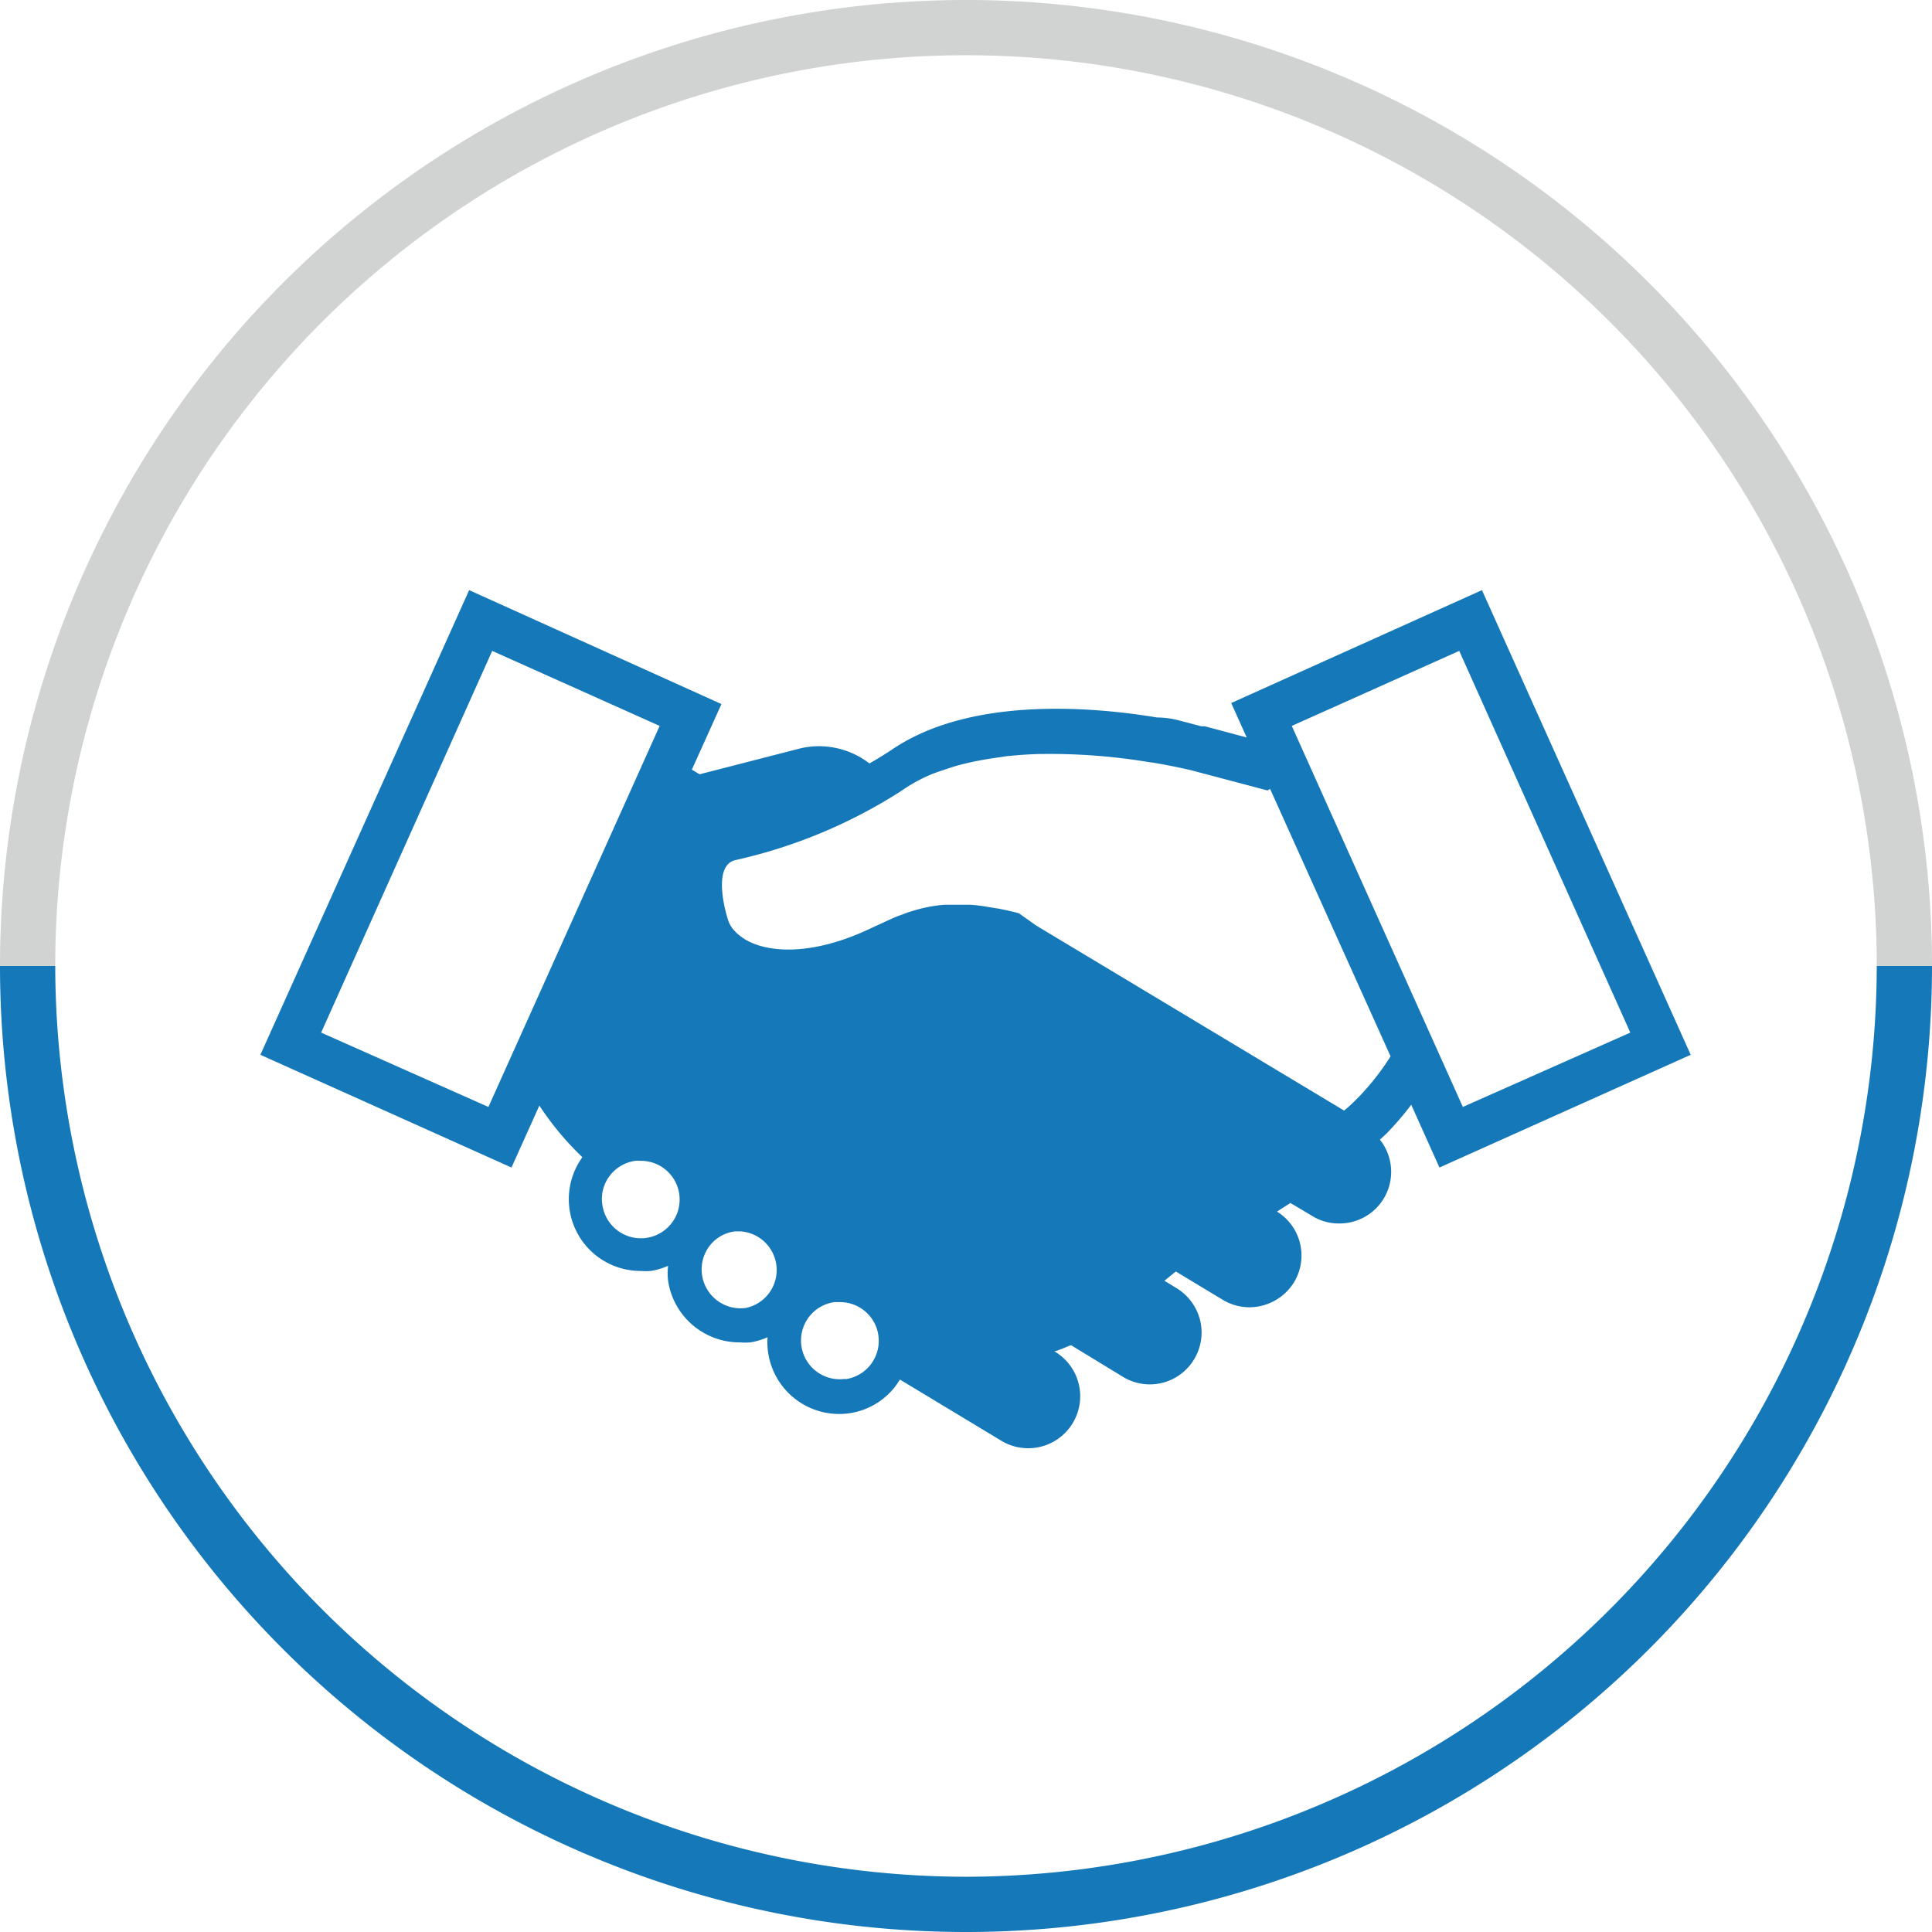 <svg xmlns="http://www.w3.org/2000/svg" viewBox="0 0 112.26 112.26"><defs><style>.cls-1{fill:#d1d2d2;}.cls-2{fill:#1578b8;}</style></defs><title>ft-handshake</title><g id="Layer_2" data-name="Layer 2"><g id="Layer_1-2" data-name="Layer 1"><path class="cls-1" d="M3.21,56.13h0a52.92,52.92,0,0,1,105.84,0h3.21A56.13,56.13,0,0,0,0,56.13H3.21Z"/><path class="cls-2" d="M56.13,109.05A53,53,0,0,1,3.21,56.13H0a56.13,56.13,0,0,0,112.26,0h-3.21A53,53,0,0,1,56.13,109.05Z"/><path class="cls-2" d="M80.88,65.53A15.85,15.85,0,0,0,82,64.19l1.64,3.65,14.6-6.55-12.13-27L71.54,40.85l.9,2L70,42.2h0l-.2,0-1.37-.36a5.05,5.05,0,0,0-1.2-.15c-3.85-.64-10.85-1.21-15.38,1.85-.43.29-.88.56-1.33.82a4.8,4.8,0,0,0-4-.88l-5.87,1.51-.45-.27,1.72-3.81L27.26,34.29l-12.13,27,14.59,6.55,1.62-3.6a17.09,17.09,0,0,0,2.5,3,4.17,4.17,0,0,0,3.39,6.61,3.9,3.9,0,0,0,.59,0,4,4,0,0,0,1-.3,3.66,3.66,0,0,0,0,.87A4.2,4.2,0,0,0,43,78a4,4,0,0,0,.6,0,4,4,0,0,0,1-.3,4.17,4.17,0,0,0,4.16,4.46,4.1,4.1,0,0,0,3.53-2l5.9,3.56a3,3,0,0,0,3.11-5.18l-.07,0c.35-.1.66-.25,1-.38l3,1.83a3,3,0,0,0,4.15-1,3,3,0,0,0,.35-2.29,3.05,3.05,0,0,0-1.38-1.86l-.69-.42.66-.54,2.72,1.64a3,3,0,0,0,1.56.44,3.06,3.06,0,0,0,2.6-1.47,3,3,0,0,0-1-4.09l.78-.5,1.26.75a2.91,2.91,0,0,0,1.55.44,3,3,0,0,0,2.39-4.87l.38-.35Zm-52.5-1.21L18.66,60,28.6,37.82l9.73,4.36Zm56.41-26.5L94.73,60,85,64.32,75.06,42.18ZM53.94,45.07c.29-.13.59-.23.89-.33s.64-.22,1-.31.61-.15.92-.21.75-.14,1.13-.19.54-.09.81-.11c.61-.06,1.22-.1,1.83-.11h.16a35,35,0,0,1,6.18.49h.06c1.19.2,2,.39,2.27.45l4.46,1.18.15-.09,7,15.54A14.85,14.85,0,0,1,79,63.69l-.23.23a7.68,7.68,0,0,1-.67.61L60.21,53.78l-1-.71c-.42-.12-.79-.19-1.16-.27l0,0-.33-.05-.36-.06a9,9,0,0,0-1-.12l-.34,0c-.31,0-.61,0-.89,0H54.9a8.36,8.36,0,0,0-1.93.38L52.8,53l-.68.25-.24.1-.61.28-.93.43c-2.9,1.32-5.21,1.33-6.62.74a3,3,0,0,1-.74-.44,1.81,1.81,0,0,1-.21-.18L42.6,54a1.85,1.85,0,0,1-.27-.47c-.13-.36-1-3.27.43-3.56a29.86,29.86,0,0,0,9.59-4A9.62,9.62,0,0,1,53.94,45.07ZM37.55,71.93A2.26,2.26,0,0,1,35,70a2.21,2.21,0,0,1,.42-1.67,2.27,2.27,0,0,1,1.49-.88,1.77,1.77,0,0,1,.32,0,2.25,2.25,0,0,1,.31,4.48ZM43.33,76a2.26,2.26,0,0,1-2.12-3.58,2.21,2.21,0,0,1,1.49-.87l.32,0A2.25,2.25,0,0,1,43.33,76Zm5.78,4.12a2.25,2.25,0,0,1-.63-4.46l.32,0a2.25,2.25,0,0,1,.31,4.48Z"/></g></g></svg>